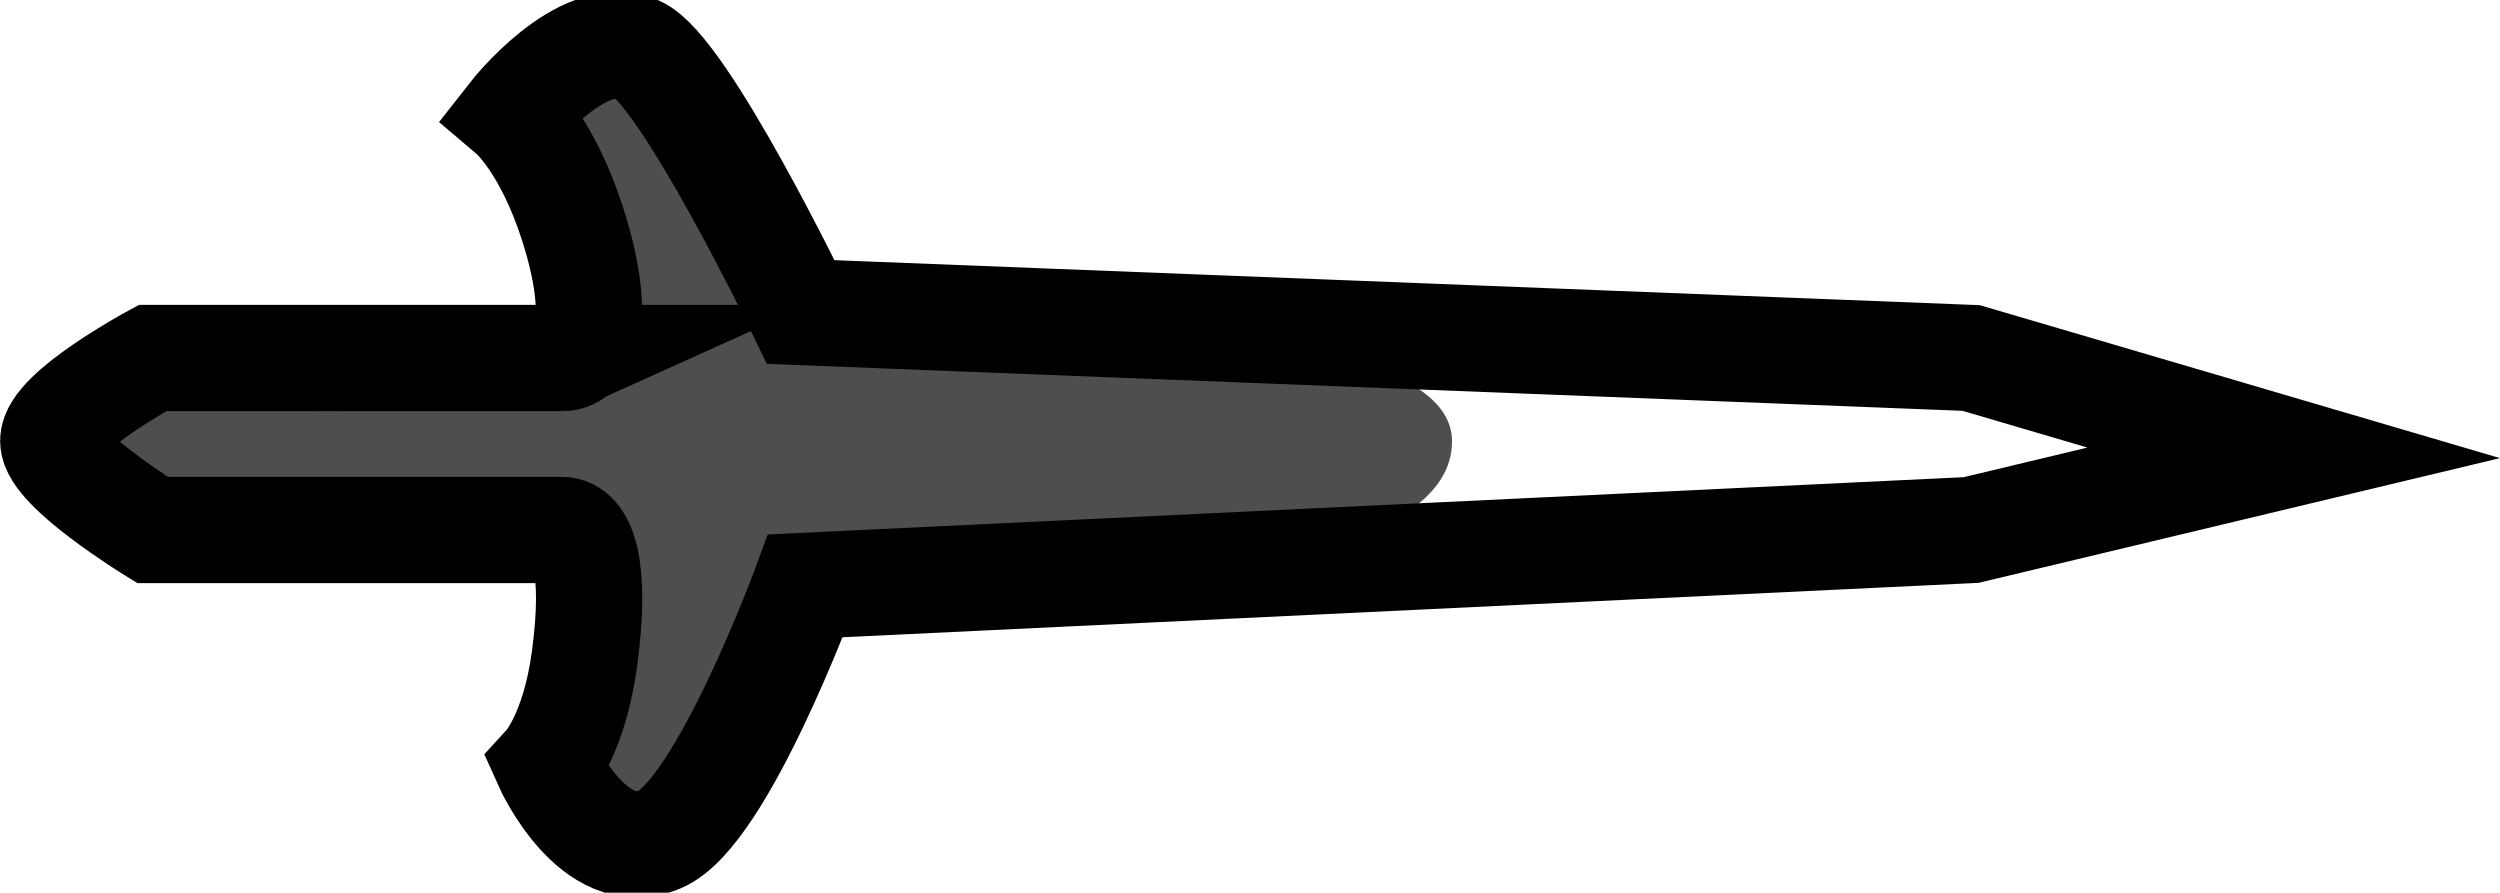 <svg version="1.1" xmlns="http://www.w3.org/2000/svg" xmlns:xlink="http://www.w3.org/1999/xlink" width="25.881" height="9.241" viewBox="0,0,25.881,9.241"><g transform="translate(-227.537,-149.355)"><g data-paper-data="{&quot;isPaintingLayer&quot;:true}" fill-rule="nonzero" stroke-linecap="butt" stroke-linejoin="miter" stroke-miterlimit="10" stroke-dasharray="" stroke-dashoffset="0" style="mix-blend-mode: normal"><path d="M228.483,154.687l0.105,-1.453l5.308,-0.154c0,0 -1.382,-3.052 -0.789,-2.788c0.139,0.062 0.674,-0.814 1.024,-0.337c0.524,0.712 0.892,1.553 1.3,2.427c0.229,0.49 7.13,-0.069 7.138,1.54c0.009,1.838 -6.754,1.606 -6.754,1.606c0,0 -1.331,3.055 -1.736,2.815c-0.11,-0.065 -0.59,-0.38 -0.631,-0.792c-0.099,-0.992 0.369,-2.547 0.369,-2.547z" fill="#4e4e4e" stroke="none" stroke-width="0"/><path d="M233.354,153.062c0.271,0 0.41,-0.449 0.112,-1.384c-0.266,-0.831 -0.625,-1.136 -0.625,-1.136c0,0 0.719,-0.917 1.291,-0.68c0.477,0.198 1.695,2.723 1.695,2.723l12.116,0.476l3.34,0.982l-3.34,0.799l-12.068,0.578c0,0 -0.866,2.35 -1.504,2.624c-0.691,0.296 -1.171,-0.776 -1.171,-0.776c0,0 0.282,-0.309 0.388,-1.093c0.131,-0.968 -0.026,-1.333 -0.232,-1.333c-1.636,0 -4.24,0 -4.24,0c0,0 -1.028,-0.632 -1.028,-0.923c0,-0.302 1.028,-0.858 1.028,-0.858c0,0 2.626,-0 4.24,-0z" fill="none" stroke="#000000" stroke-width="1.1"/></g></g></svg>
